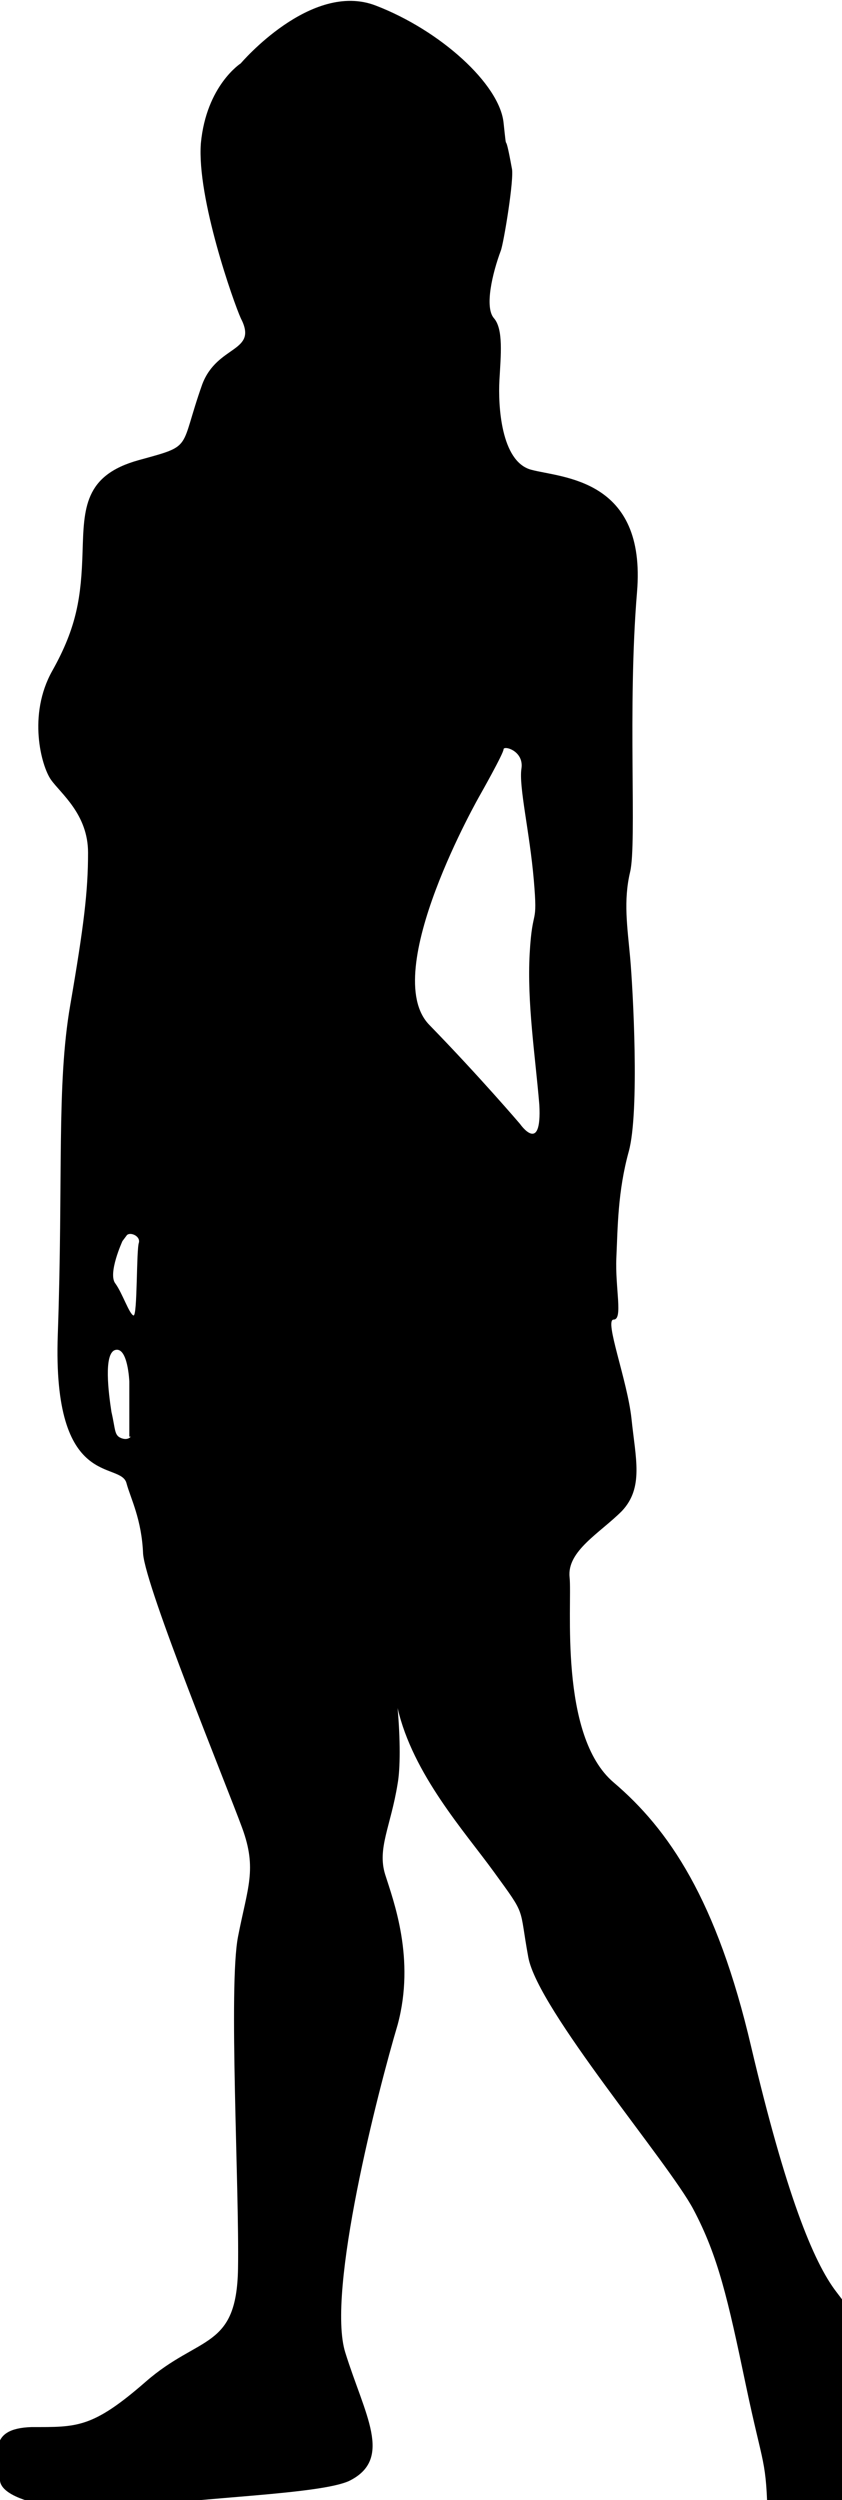 <svg xmlns="http://www.w3.org/2000/svg" xmlns:xlink="http://www.w3.org/1999/xlink" viewBox="0 0 61.2 181.5">
	<path d="M66.6,178.9c-1.3-1.3-1.8-3.5-2-5.4c-0.2-1.9-2.1-4.9-3.8-7.1s-3.7-7.2-6.2-17.8
	c-2.5-10.7-6-15.8-10-19.2s-3-13-3.2-14.9c-0.2-1.9,2.2-3.2,3.8-4.8c1.6-1.7,1-3.8,0.7-6.7c-0.3-2.8-2-7.2-1.3-7.2
	c0.7,0,0.1-2.3,0.2-4.5c0.1-2.2,0.1-4.8,0.9-7.7s0.3-11.9,0.1-14.1c-0.2-2.2-0.5-4.1,0-6.2S45.6,51.4,46.3,43
	c0.7-8.3-5.5-8.3-7.7-8.9c-2.2-0.6-2.4-4.7-2.3-6.5c0.1-1.8,0.3-3.7-0.4-4.5s-0.1-3.3,0.5-4.9c0.2-0.5,1-5.3,0.8-6
	c-0.6-3.3-0.3-0.5-0.6-3.3c-0.3-2.8-4.6-6.7-9.3-8.5c-4.7-1.8-9.8,4.2-9.8,4.2s-2.5,1.6-2.9,5.8C14.3,14.4,17,22,17.5,23.1
	c1.3,2.5-1.7,1.9-2.8,4.8c-1.7,4.8-0.6,4.4-4.6,5.5c-4,1.1-4,3.5-4.1,6.7c-0.1,3.2-0.4,5.4-2.2,8.6c-1.8,3.2-0.8,6.9-0.1,7.9
	s2.7,2.5,2.7,5.3c0,2.8-0.3,5.3-1.3,11.1S4.6,85.5,4.2,96.9c-0.4,11.4,4.6,9.1,5,10.8c0.3,1.1,1.1,2.6,1.2,5.1
	c0.2,2.5,6.1,16.9,7.2,19.9s0.4,4.3-0.3,7.9s0.1,18.2,0,24.1c-0.1,5.9-2.8,4.8-6.7,8.2c-3.9,3.4-5,3.3-8.3,3.3
	c-3.3,0.1-2.4,2.1-2.3,3.9c0.2,1.8,6.7,2.6,10.4,1.9c3.8-0.7,12.9-0.9,15-1.9c3.2-1.6,1.1-4.8-0.3-9.3c-1.4-4.4,2.4-19.1,3.8-23.8
	c1.3-4.8-0.3-9-0.9-10.9s0.4-3.5,0.9-6.6c0.2-1.1,0.2-3.2,0-5.5c1.1,4.8,4.9,9,7,11.9c2.4,3.3,1.8,2.4,2.5,6.2s10.2,14.9,12,18.3
	s2.5,6.5,3.8,12.7c1.3,6.2,1.5,5.3,1.6,10c0.1,4.7,1.3,4.2,6.8,4.3S67.9,180.2,66.6,178.9z M9.5,104.3c0,0-0.2,0.3-0.7,0.1
	s-0.4-0.6-0.7-1.9c-0.2-1.3-0.6-4.3,0.3-4.5c0.9-0.2,1,2.3,1,2.3V104.3z M10.1,90.2c-0.2,0.5-0.1,5.4-0.4,5.3
	c-0.3-0.1-0.8-1.6-1.3-2.3c-0.6-0.7,0.5-3.1,0.5-3.1s0,0,0.3-0.4C9.4,89.4,10.2,89.7,10.1,90.2z M37.8,81.6c0,0-2.9-3.4-6.6-7.2
	c-3.7-3.8,3.7-16.7,3.7-16.7s1.7-3,1.7-3.3s1.5,0.1,1.3,1.4s0.6,4.6,0.9,8.1c0.3,3.5-0.1,1.8-0.3,5.3c-0.2,3.6,0.4,7.4,0.7,11
	C39.4,83.9,37.8,81.6,37.8,81.6z"/>
</svg>
